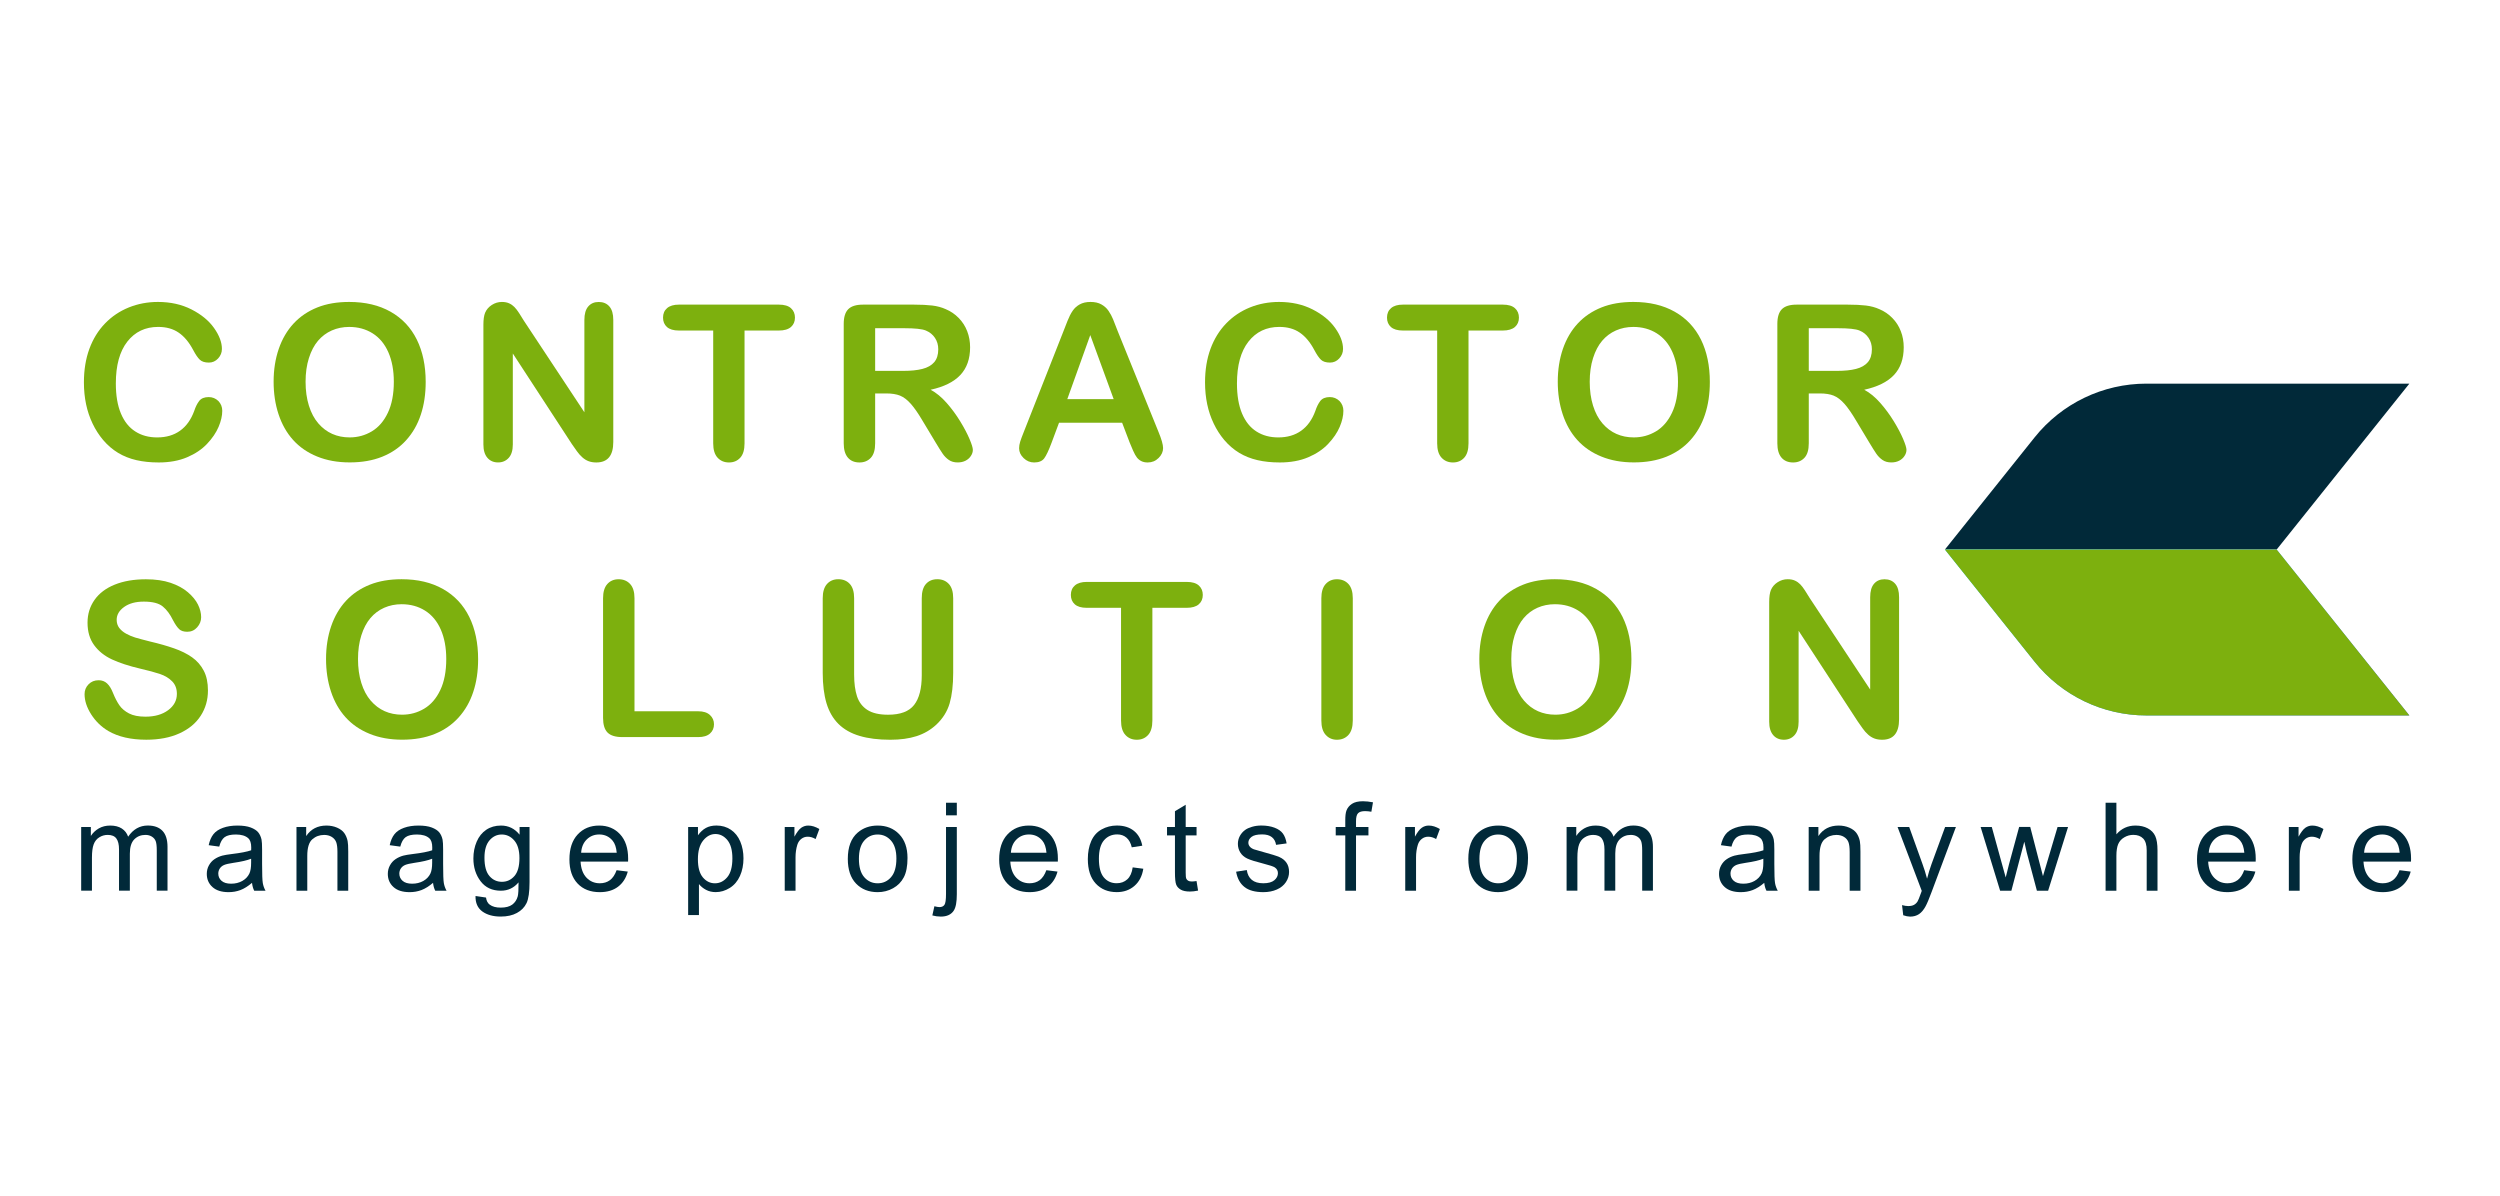 <?xml version="1.0" encoding="utf-8"?>
<!-- Generator: Adobe Illustrator 24.3.0, SVG Export Plug-In . SVG Version: 6.00 Build 0)  -->
<svg version="1.1" id="Layer_1" xmlns="http://www.w3.org/2000/svg" xmlns:xlink="http://www.w3.org/1999/xlink" x="0px" y="0px"
	 viewBox="0 0 8192 3920" style="enable-background:new 0 0 8192 3920;" xml:space="preserve">
<style type="text/css">
	.st0{display:none;}
	.st1{display:inline;fill:#0384A3;}
	.st2{display:inline;fill:#EB7B23;}
	.st3{display:inline;fill:#A32123;}
	.st4{display:inline;fill:#012939;}
	.st5{display:inline;fill:url(#SVGID_1_);}
	.st6{display:inline;fill:#7DB00E;}
	.st7{fill:#012939;}
	.st8{fill:url(#SVGID_2_);}
	.st9{fill:#7DB00E;}
	.st10{fill:none;}
	.st11{enable-background:new    ;}
</style>
<g class="st0">
	<path class="st1" d="M4041,1649.2h-11.8c0.2,2.6,1.8,3.9,4.9,3.9c2,0,3.8-0.5,5.2-1.4v4c-1.6,0.9-3.9,1.4-6.5,1.4
		c-2.9,0-5.2-0.8-6.8-2.4c-1.6-1.6-2.4-3.9-2.4-6.8c0-3,0.9-5.4,2.6-7.1c1.8-1.8,3.9-2.6,6.4-2.6c2.6,0,4.7,0.8,6.1,2.3
		c1.4,1.6,2.2,3.7,2.2,6.4L4041,1649.2L4041,1649.2z M4035.9,1645.8c0-2.6-1-3.9-3.1-3.9c-0.9,0-1.6,0.4-2.3,1.1
		c-0.7,0.7-1,1.6-1.2,2.8L4035.9,1645.8L4035.9,1645.8z"/>
	<path class="st1" d="M4055.3,1656.4c-0.8,0.5-2,0.6-3.7,0.6c-3.9,0-5.9-2-5.9-6.1v-8.3h-3v-4.1h3v-3.9l5.6-1.6v5.5h4v4.1h-4v7.3
		c0,1.9,0.7,2.8,2.2,2.8c0.6,0,1.2-0.2,1.8-0.5V1656.4z"/>
	<path class="st1" d="M4070.2,1643.6c-0.7-0.3-1.5-0.6-2.3-0.6c-1.2,0-2.2,0.5-2.8,1.3c-0.7,0.9-1,2.1-1,3.6v8.6h-5.6v-18.1h5.6v3.4
		h0.1c0.9-2.4,2.4-3.7,4.8-3.7c0.6,0,1,0.1,1.4,0.2V1643.6z"/>
	<path class="st2" d="M4089.1,1649.2h-11.8c0.2,2.6,1.8,3.9,4.9,3.9c2,0,3.8-0.5,5.2-1.4v4c-1.6,0.9-3.9,1.4-6.5,1.4
		c-2.9,0-5.2-0.8-6.8-2.4c-1.6-1.6-2.4-3.9-2.4-6.8c0-3,0.9-5.4,2.6-7.1c1.8-1.8,3.9-2.6,6.4-2.6c2.6,0,4.7,0.8,6.1,2.3
		c1.4,1.6,2.2,3.7,2.2,6.4L4089.1,1649.2L4089.1,1649.2z M4083.9,1645.8c0-2.6-1-3.9-3.1-3.9c-0.9,0-1.6,0.4-2.3,1.1
		c-0.7,0.7-1,1.6-1.2,2.8L4083.9,1645.8L4083.9,1645.8z"/>
	<path class="st2" d="M4109.6,1638.6l-6.7,18.1h-6.4l-6.4-18.1h6l3.1,11.2c0.3,1.3,0.6,2.3,0.6,3.2h0.1c0.1-0.9,0.3-1.9,0.6-3.1
		l3.2-11.3L4109.6,1638.6L4109.6,1638.6z"/>
	<path class="st2" d="M4127,1656.7h-5.3v-2.6h-0.1c-1.2,2-3,3-5.4,3c-1.8,0-3.1-0.5-4.2-1.5c-1-1-1.5-2.3-1.5-4
		c0-3.5,2.1-5.5,6.3-6.1l4.9-0.6c0-2-1.1-3-3.2-3c-2.2,0-4.2,0.6-6.1,1.9v-4.2c0.8-0.4,1.8-0.7,3.2-1.1c1.4-0.3,2.6-0.5,3.7-0.5
		c5.2,0,7.7,2.6,7.7,7.7L4127,1656.7L4127,1656.7z M4121.8,1649.3v-1.2l-3.3,0.4c-1.8,0.2-2.7,1.1-2.7,2.4c0,0.6,0.2,1.1,0.7,1.5
		s1,0.6,1.8,0.6c1,0,1.9-0.3,2.6-1.1C4121.4,1651.4,4121.8,1650.4,4121.8,1649.3z"/>
	<path class="st3" d="M4149.1,1654.6c0,3.4-1,6-2.9,7.8s-4.8,2.8-8.4,2.8c-2.4,0-4.4-0.3-5.8-1v-4.7c1.9,1.1,3.8,1.6,5.6,1.6
		s3.4-0.5,4.4-1.5c1-1,1.5-2.3,1.5-4v-1.4h-0.1c-1.3,2-3.1,3-5.6,3c-2.3,0-4.2-0.8-5.5-2.4c-1.4-1.6-2-3.8-2-6.5
		c0-3.1,0.7-5.5,2.3-7.3c1.5-1.8,3.5-2.7,6-2.7c2.2,0,3.9,0.9,4.9,2.6h0.1v-2.1h5.6L4149.1,1654.6L4149.1,1654.6z M4143.7,1648v-1.4
		c0-1.1-0.3-2.1-1-2.9c-0.7-0.8-1.5-1.2-2.6-1.2c-1.3,0-2.2,0.5-2.9,1.4c-0.7,1-1.1,2.3-1.1,4.1c0,1.5,0.3,2.7,1,3.6
		c0.7,0.9,1.6,1.3,2.7,1.3s2.1-0.5,2.8-1.3C4143.3,1650.6,4143.7,1649.4,4143.7,1648z"/>
	<path class="st3" d="M4162.4,1657.1c-3,0-5.4-0.9-7.1-2.6c-1.7-1.7-2.6-4-2.6-6.9c0-3,0.9-5.3,2.7-7c1.8-1.7,4.2-2.6,7.3-2.6
		c3,0,5.3,0.9,7.1,2.6c1.7,1.7,2.6,3.9,2.6,6.7c0,3-0.9,5.3-2.6,7.1C4167.9,1656.3,4165.5,1657.1,4162.4,1657.1z M4162.6,1642.4
		c-1.3,0-2.3,0.5-3.1,1.4c-0.7,0.9-1.1,2.2-1.1,3.9c0,3.5,1.4,5.2,4.2,5.2c2.7,0,4-1.8,4-5.3
		C4166.6,1644.1,4165.3,1642.4,4162.6,1642.4z"/>
</g>
<g>
	<g class="st0">
		<path class="st4" d="M7952.6,276.8H6704.9c-206.3,0-401.5,93.8-530.4,254.9l-425.7,532.1h1574.1L7952.6,276.8z"/>
		
			<linearGradient id="SVGID_1_" gradientUnits="userSpaceOnUse" x1="7265.286" y1="6041.513" x2="10875.645" y2="2431.154" gradientTransform="matrix(0.569 0 0 -0.569 1507.164 3661.334)">
			<stop  offset="0" style="stop-color:#00F1FF"/>
			<stop  offset="0.992" style="stop-color:#5364FF"/>
		</linearGradient>
		<path class="st5" d="M5748.8,1063.8l425.7,532.1c128.9,161.1,324,254.9,530.4,254.9h1247.7l-629.6-787.1H5748.8z"/>
		<path class="st6" d="M5748.8,1063.8l425.7,532.1c128.9,161.1,324,254.9,530.4,254.9h1247.7l-629.6-787.1H5748.8z"/>
	</g>
	<g>
		<path class="st7" d="M7895,1257.1h-861.7c-142.5,0-277.3,64.8-366.3,176.1l-294,367.6h1087.1L7895,1257.1z"/>
		
			<linearGradient id="SVGID_2_" gradientUnits="userSpaceOnUse" x1="8421.512" y1="4289.733" x2="10915.019" y2="1796.226" gradientTransform="matrix(0.569 0 0 -0.569 1507.164 3661.334)">
			<stop  offset="0" style="stop-color:#00F1FF"/>
			<stop  offset="0.992" style="stop-color:#5364FF"/>
		</linearGradient>
		<path class="st8" d="M6373,1800.7l294,367.6c89,111.3,223.8,176.1,366.3,176.1H7895l-434.9-543.6L6373,1800.7L6373,1800.7z"/>
		<path class="st9" d="M6373,1800.7l294,367.6c89,111.3,223.8,176.1,366.3,176.1H7895l-434.9-543.6L6373,1800.7L6373,1800.7z"/>
	</g>
	<g>
		<g>
			<rect x="239.4" y="1898" class="st10" width="6040.7" height="543.5"/>
		</g>
		<g class="st11">
			<path class="st9" d="M681.4,2262.6c0,30.8-7.9,58.4-23.8,82.9c-15.8,24.5-39,43.7-69.6,57.6c-30.5,13.9-66.7,20.8-108.6,20.8
				c-50.2,0-91.6-9.5-124.2-28.4c-23.1-13.6-41.9-31.9-56.4-54.6c-14.5-22.8-21.7-44.9-21.7-66.4c0-12.5,4.3-23.2,13-32.1
				c8.7-8.9,19.7-13.4,33.1-13.4c10.9,0,20.1,3.5,27.6,10.4c7.5,6.9,13.9,17.2,19.3,30.9c6.5,16.2,13.5,29.7,21,40.6
				c7.5,10.9,18.1,19.8,31.7,26.9c13.6,7.1,31.6,10.6,53.8,10.6c30.5,0,55.3-7.1,74.4-21.3c19.1-14.2,28.6-32,28.6-53.3
				c0-16.9-5.1-30.6-15.4-41.1c-10.3-10.5-23.6-18.6-39.9-24.1s-38.1-11.4-65.4-17.7c-36.5-8.6-67.1-18.6-91.8-30
				c-24.6-11.4-44.2-27.1-58.6-46.8c-14.5-19.8-21.7-44.3-21.7-73.7c0-28,7.6-52.8,22.9-74.6c15.3-21.7,37.3-38.4,66.3-50.1
				c28.9-11.7,62.9-17.5,102-17.5c31.2,0,58.2,3.9,81,11.6c22.8,7.8,41.7,18,56.7,30.9c15,12.8,26,26.3,33,40.4
				c6.9,14.1,10.4,27.9,10.4,41.3c0,12.3-4.3,23.3-13,33.1c-8.7,9.8-19.5,14.7-32.4,14.7c-11.8,0-20.8-2.9-26.9-8.8
				c-6.1-5.9-12.8-15.6-19.9-29c-9.3-19.2-20.4-34.2-33.3-44.9c-13-10.8-33.8-16.1-62.4-16.1c-26.6,0-48,5.8-64.4,17.5
				c-16.3,11.7-24.5,25.7-24.5,42.2c0,10.2,2.8,19,8.3,26.4c5.6,7.4,13.2,13.8,22.9,19.1c9.7,5.3,19.5,9.5,29.5,12.5
				c9.9,3,26.4,7.4,49.3,13.2c28.7,6.7,54.6,14.1,77.9,22.2c23.2,8.1,43,17.9,59.3,29.5c16.3,11.6,29,26.2,38.2,43.9
				C676.9,2215.3,681.4,2237,681.4,2262.6z"/>
			<path class="st9" d="M1315.9,1898c52.7,0,98,10.7,135.8,32.1c37.8,21.4,66.4,51.8,85.9,91.2c19.4,39.4,29.1,85.8,29.1,138.9
				c0,39.3-5.3,75.1-16,107.2c-10.6,32.2-26.6,60-47.9,83.6c-21.3,23.6-47.4,41.6-78.4,54.1c-31,12.5-66.5,18.7-106.5,18.7
				c-39.8,0-75.4-6.4-106.9-19.3c-31.5-12.8-57.7-30.9-78.8-54.3c-21-23.4-36.9-51.5-47.7-84.3c-10.8-32.8-16.1-68.3-16.1-106.5
				c0-39.1,5.6-74.9,16.8-107.5c11.2-32.6,27.5-60.4,48.7-83.3c21.3-22.9,47.2-40.4,77.7-52.6S1277.1,1898,1315.9,1898z
				 M1462.3,2159.6c0-37.2-6-69.5-18-96.8c-12-27.3-29.2-47.9-51.5-61.9c-22.3-14-47.9-21-76.8-21c-20.6,0-39.6,3.9-57.1,11.6
				c-17.5,7.8-32.5,19-45.1,33.8c-12.6,14.8-22.5,33.7-29.8,56.7c-7.3,23-10.9,48.9-10.9,77.5c0,28.9,3.6,55,10.9,78.4
				c7.3,23.4,17.6,42.7,30.9,58.1c13.3,15.4,28.6,26.9,45.8,34.5c17.2,7.6,36.1,11.4,56.7,11.4c26.4,0,50.6-6.6,72.7-19.8
				c22.1-13.2,39.7-33.5,52.7-61.1C1455.8,2233.7,1462.3,2199.8,1462.3,2159.6z"/>
			<path class="st9" d="M2079.1,1960.5v370.2h208.8c16.7,0,29.4,4,38.3,12.1c8.9,8.1,13.4,18.3,13.4,30.5c0,12.5-4.4,22.6-13.2,30.4
				c-8.8,7.8-21.6,11.6-38.5,11.6h-248.7c-22.4,0-38.6-5-48.4-14.9c-9.8-9.9-14.7-26-14.7-48.2v-391.7c0-20.8,4.7-36.4,14-46.8
				c9.4-10.4,21.7-15.6,36.9-15.6c15.5,0,28,5.1,37.6,15.4C2074.3,1923.8,2079.1,1939.4,2079.1,1960.5z"/>
			<path class="st9" d="M2695.9,2205v-244.6c0-20.8,4.7-36.4,14-46.8c9.4-10.4,21.7-15.6,36.9-15.6c16,0,28.6,5.2,38,15.6
				c9.4,10.4,14,26,14,46.8v250.1c0,28.4,3.2,52.2,9.5,71.3c6.4,19.1,17.6,33.9,33.8,44.4c16.2,10.5,38.9,15.8,68,15.8
				c40.2,0,68.7-10.7,85.3-32.1c16.7-21.4,25-53.8,25-97.3v-252.2c0-21,4.6-36.7,13.9-47c9.2-10.3,21.6-15.4,37.1-15.4
				c15.5,0,28,5.1,37.6,15.4c9.6,10.3,14.4,26,14.4,47V2205c0,39.8-3.9,73-11.6,99.6c-7.8,26.6-22.4,50-43.9,70.1
				c-18.5,17.1-40,29.6-64.5,37.5c-24.5,7.9-53.2,11.8-86,11.8c-39.1,0-72.7-4.2-101-12.7c-28.2-8.4-51.2-21.5-69-39.2
				c-17.8-17.7-30.9-40.4-39.2-68C2700,2276.5,2695.9,2243.4,2695.9,2205z"/>
			<path class="st9" d="M3888.5,1991.7h-112.4v369.5c0,21.3-4.7,37.1-14.2,47.4c-9.5,10.3-21.7,15.4-36.8,15.4
				c-15.3,0-27.7-5.2-37.3-15.6c-9.6-10.4-14.4-26.1-14.4-47.2v-369.5H3561c-17.6,0-30.6-3.9-39.2-11.6c-8.6-7.7-12.8-18-12.8-30.7
				c0-13.2,4.5-23.6,13.4-31.2c8.9-7.6,21.8-11.4,38.7-11.4h327.5c17.8,0,31,3.9,39.7,11.8c8.7,7.9,13,18.2,13,30.9
				c0,12.7-4.4,23-13.2,30.7C3919.3,1987.8,3906.1,1991.7,3888.5,1991.7z"/>
			<path class="st9" d="M4329.8,2361.2v-400.7c0-20.8,4.7-36.4,14.2-46.8c9.5-10.4,21.7-15.6,36.8-15.6c15.5,0,28,5.1,37.6,15.4
				c9.6,10.3,14.4,26,14.4,47v400.7c0,21-4.8,36.8-14.4,47.2c-9.6,10.4-22.1,15.6-37.6,15.6c-14.8,0-27-5.3-36.6-15.8
				C4334.6,2397.7,4329.8,2382,4329.8,2361.2z"/>
			<path class="st9" d="M5095,1898c52.7,0,98,10.7,135.8,32.1c37.8,21.4,66.4,51.8,85.9,91.2c19.4,39.4,29.1,85.8,29.1,138.9
				c0,39.3-5.3,75.1-16,107.2c-10.6,32.2-26.6,60-47.9,83.6c-21.3,23.6-47.4,41.6-78.4,54.1c-31,12.5-66.5,18.7-106.5,18.7
				c-39.8,0-75.4-6.4-106.9-19.3c-31.5-12.8-57.7-30.9-78.8-54.3c-21-23.4-36.9-51.5-47.7-84.3c-10.8-32.8-16.1-68.3-16.1-106.5
				c0-39.1,5.6-74.9,16.8-107.5c11.2-32.6,27.5-60.4,48.7-83.3c21.3-22.9,47.2-40.4,77.7-52.6S5056.2,1898,5095,1898z
				 M5241.4,2159.6c0-37.2-6-69.5-18-96.8c-12-27.3-29.2-47.9-51.5-61.9c-22.3-14-47.9-21-76.8-21c-20.6,0-39.6,3.9-57.1,11.6
				c-17.5,7.8-32.5,19-45.1,33.8c-12.6,14.8-22.5,33.7-29.8,56.7c-7.3,23-10.9,48.9-10.9,77.5c0,28.9,3.6,55,10.9,78.4
				c7.3,23.4,17.6,42.7,30.9,58.1c13.3,15.4,28.6,26.9,45.8,34.5c17.2,7.6,36.1,11.4,56.7,11.4c26.4,0,50.6-6.6,72.7-19.8
				c22.1-13.2,39.7-33.5,52.7-61.1C5234.9,2233.7,5241.4,2199.8,5241.4,2159.6z"/>
		</g>
		<g class="st11">
			<path class="st9" d="M5930.1,1959.8l198.1,299.7V1957c0-19.7,4.2-34.4,12.7-44.2c8.4-9.8,19.8-14.7,34.2-14.7
				c14.8,0,26.5,4.9,35,14.7c8.6,9.8,12.8,24.6,12.8,44.2v400c0,44.6-18.5,67-55.5,67c-9.3,0-17.6-1.3-25-4
				c-7.4-2.7-14.3-6.9-20.8-12.7c-6.5-5.8-12.5-12.5-18-20.3c-5.6-7.7-11.1-15.7-16.7-23.8L5893.7,2067v298
				c0,19.4-4.5,34.1-13.5,44.1c-9,9.9-20.6,14.9-34.7,14.9c-14.6,0-26.3-5-35-15.1c-8.8-10.1-13.2-24.7-13.2-43.9v-392.4
				c0-16.7,1.8-29.7,5.6-39.2c4.4-10.4,11.7-18.9,21.9-25.5c10.2-6.6,21.2-9.9,33-9.9c9.2,0,17.2,1.5,23.8,4.5
				c6.6,3,12.4,7.1,17.3,12.1c5,5.1,10.1,11.7,15.3,19.8C5919.2,1942.5,5924.5,1951,5930.1,1959.8z"/>
		</g>
	</g>
	<g>
		<g>
			<rect x="239.4" y="989.4" class="st10" width="6040.7" height="535.3"/>
		</g>
		<g class="st11">
			<path class="st9" d="M728.3,1346.1c0,16.2-4,33.7-12,52.6c-8,18.9-20.5,37.4-37.6,55.5c-17.1,18.2-39,32.9-65.6,44.2
				c-26.6,11.3-57.6,17-93,17c-26.8,0-51.2-2.5-73.2-7.6c-22-5.1-41.9-13-59.8-23.8c-17.9-10.8-34.4-24.9-49.4-42.5
				c-13.4-16-24.9-33.8-34.3-53.6c-9.5-19.8-16.6-40.9-21.3-63.3c-4.7-22.4-7.1-46.3-7.1-71.5c0-40.9,6-77.6,17.9-110
				c11.9-32.4,29-60.1,51.2-83.1c22.2-23,48.2-40.5,78.1-52.6c29.8-12,61.6-18,95.4-18c41.2,0,77.8,8.2,110,24.6
				c32.1,16.4,56.8,36.7,73.9,60.9c17.1,24.2,25.7,47,25.7,68.5c0,11.8-4.2,22.2-12.5,31.2c-8.3,9-18.4,13.5-30.2,13.5
				c-13.2,0-23.1-3.1-29.7-9.4c-6.6-6.2-13.9-17-22-32.3c-13.4-25.2-29.2-44.1-47.4-56.5c-18.2-12.5-40.5-18.7-67.1-18.7
				c-42.3,0-76,16.1-101.1,48.2c-25.1,32.2-37.6,77.8-37.6,137c0,39.5,5.6,72.5,16.7,98.7c11.1,26.3,26.8,45.9,47.2,58.8
				c20.3,13,44.2,19.4,71.5,19.4c29.6,0,54.6-7.3,75.1-22c20.5-14.7,35.9-36.3,46.3-64.7c4.4-13.4,9.8-24.3,16.3-32.8
				c6.5-8.4,16.9-12.7,31.2-12.7c12.3,0,22.8,4.3,31.6,12.8C723.9,1322.7,728.3,1333.3,728.3,1346.1z"/>
			<path class="st9" d="M1144.1,989.4c52.7,0,98,10.7,135.8,32.1c37.8,21.4,66.4,51.8,85.9,91.2c19.4,39.4,29.1,85.8,29.1,138.9
				c0,39.3-5.3,75.1-16,107.2c-10.6,32.2-26.6,60-47.9,83.6c-21.3,23.6-47.4,41.6-78.4,54.1c-31,12.5-66.5,18.7-106.5,18.7
				c-39.8,0-75.4-6.4-106.9-19.3c-31.5-12.8-57.7-30.9-78.8-54.3c-21-23.4-36.9-51.5-47.7-84.3c-10.8-32.8-16.1-68.3-16.1-106.5
				c0-39.1,5.6-74.9,16.8-107.5c11.2-32.6,27.5-60.4,48.7-83.3c21.3-22.9,47.2-40.4,77.7-52.6S1105.3,989.4,1144.1,989.4z
				 M1290.5,1251c0-37.2-6-69.5-18-96.8c-12-27.3-29.2-47.9-51.5-61.9c-22.3-14-47.9-21-76.8-21c-20.6,0-39.6,3.9-57.1,11.6
				c-17.5,7.8-32.5,19-45.1,33.8c-12.6,14.8-22.5,33.7-29.8,56.7c-7.3,23-10.9,48.9-10.9,77.5c0,28.9,3.6,55,10.9,78.4
				c7.3,23.4,17.6,42.7,30.9,58.1c13.3,15.4,28.6,26.9,45.8,34.5c17.2,7.6,36.1,11.4,56.7,11.4c26.4,0,50.6-6.6,72.7-19.8
				c22.1-13.2,39.7-33.5,52.7-61.1C1284,1325.1,1290.5,1291.2,1290.5,1251z"/>
			<path class="st9" d="M1716.8,1051.2l198.1,299.7v-302.5c0-19.7,4.2-34.4,12.7-44.2c8.4-9.8,19.8-14.7,34.2-14.7
				c14.8,0,26.5,4.9,35,14.7c8.6,9.8,12.8,24.6,12.8,44.2v400c0,44.6-18.5,67-55.5,67c-9.3,0-17.6-1.3-25-4
				c-7.4-2.7-14.3-6.9-20.8-12.7c-6.5-5.8-12.5-12.5-18-20.3c-5.6-7.7-11.1-15.7-16.7-23.8l-193.2-296.3v298
				c0,19.4-4.5,34.1-13.5,44.1c-9,9.9-20.6,14.9-34.7,14.9c-14.6,0-26.3-5-35-15.1c-8.8-10.1-13.2-24.7-13.2-43.9V1064
				c0-16.7,1.8-29.7,5.6-39.2c4.4-10.4,11.7-18.9,21.9-25.5c10.2-6.6,21.2-9.9,33-9.9c9.2,0,17.2,1.5,23.8,4.5
				c6.6,3,12.4,7.1,17.3,12.1c5,5.1,10.1,11.7,15.3,19.8C1705.9,1033.9,1711.3,1042.4,1716.8,1051.2z"/>
			<path class="st9" d="M2552.1,1083.1h-112.4v369.5c0,21.3-4.7,37.1-14.2,47.4c-9.5,10.3-21.7,15.4-36.8,15.4
				c-15.3,0-27.7-5.2-37.3-15.6c-9.6-10.4-14.4-26.1-14.4-47.2v-369.5h-112.4c-17.6,0-30.6-3.9-39.2-11.6
				c-8.6-7.7-12.8-18-12.8-30.7c0-13.2,4.5-23.6,13.4-31.2c8.9-7.6,21.8-11.4,38.7-11.4h327.5c17.8,0,31,3.9,39.7,11.8
				c8.7,7.9,13,18.2,13,30.9c0,12.7-4.4,23-13.2,30.7C2582.9,1079.2,2569.7,1083.1,2552.1,1083.1z"/>
			<path class="st9" d="M2903.8,1289.2h-36.1v163.4c0,21.5-4.7,37.4-14.2,47.5c-9.5,10.2-21.9,15.3-37.1,15.3
				c-16.4,0-29.1-5.3-38.2-16c-9-10.6-13.5-26.2-13.5-46.8v-391.3c0-22.2,5-38.3,14.9-48.2c9.9-9.9,26-14.9,48.2-14.9h167.6
				c23.1,0,42.9,1,59.3,2.9c16.4,2,31.2,6,44.4,12c16,6.7,30.1,16.3,42.3,28.8c12.3,12.5,21.6,27,27.9,43.5
				c6.4,16.5,9.5,34.1,9.5,52.6c0,37.9-10.7,68.2-32.1,90.9c-21.4,22.7-53.8,38.7-97.3,48.2c18.3,9.7,35.7,24.1,52.4,43
				c16.7,19,31.5,39.1,44.6,60.5c13.1,21.4,23.2,40.7,30.5,57.9c7.3,17.2,10.9,29.1,10.9,35.6c0,6.7-2.1,13.4-6.4,19.9
				c-4.3,6.6-10.1,11.8-17.5,15.6c-7.4,3.8-16,5.7-25.7,5.7c-11.6,0-21.3-2.7-29.1-8.2c-7.9-5.4-14.6-12.3-20.3-20.6
				c-5.7-8.3-13.4-20.6-23.1-36.8l-41.3-68.7c-14.8-25.2-28-44.4-39.7-57.6c-11.7-13.2-23.5-22.2-35.6-27.1
				C2937.2,1291.6,2922.1,1289.2,2903.8,1289.2z M2962.8,1075.5h-95.1v139.8h92.3c24.7,0,45.6-2.1,62.4-6.4
				c16.9-4.3,29.8-11.6,38.7-21.9c8.9-10.3,13.4-24.5,13.4-42.5c0-14.1-3.6-26.5-10.8-37.3c-7.2-10.8-17.1-18.8-29.8-24.1
				C3021.9,1078,2998.2,1075.5,2962.8,1075.5z"/>
			<path class="st9" d="M3701.3,1449.1l-24.3-63.8h-206.8l-24.3,65.2c-9.5,25.4-17.6,42.6-24.3,51.5c-6.7,8.9-17.7,13.4-33,13.4
				c-13,0-24.4-4.7-34.3-14.2c-9.9-9.5-14.9-20.2-14.9-32.3c0-6.9,1.2-14.1,3.5-21.5c2.3-7.4,6.1-17.7,11.4-30.9l130.1-330.3
				c3.7-9.5,8.2-20.9,13.4-34.2c5.2-13.3,10.8-24.3,16.7-33.1c5.9-8.8,13.6-15.9,23.2-21.3c9.6-5.4,21.5-8.2,35.6-8.2
				c14.3,0,26.3,2.7,35.9,8.2c9.6,5.4,17.3,12.4,23.2,21c5.9,8.6,10.9,17.8,14.9,27.6c4,9.8,9.2,23,15.4,39.4l132.9,328.2
				c10.4,25,15.6,43.1,15.6,54.5c0,11.8-4.9,22.6-14.7,32.4c-9.8,9.8-21.7,14.7-35.6,14.7c-8.1,0-15-1.4-20.8-4.3
				c-5.8-2.9-10.6-6.8-14.6-11.8c-3.9-5-8.2-12.6-12.7-22.9C3708.4,1466,3704.5,1457,3701.3,1449.1z M3497.3,1307.9h152l-76.7-209.9
				L3497.3,1307.9z"/>
			<path class="st9" d="M4402,1346.1c0,16.2-4,33.7-12,52.6c-8,18.9-20.5,37.4-37.6,55.5c-17.1,18.2-39,32.9-65.6,44.2
				c-26.6,11.3-57.6,17-93,17c-26.8,0-51.2-2.5-73.2-7.6c-22-5.1-41.9-13-59.8-23.8c-17.9-10.8-34.4-24.9-49.4-42.5
				c-13.4-16-24.9-33.8-34.3-53.6c-9.5-19.8-16.6-40.9-21.3-63.3c-4.7-22.4-7.1-46.3-7.1-71.5c0-40.9,6-77.6,17.9-110
				c11.9-32.4,29-60.1,51.2-83.1c22.2-23,48.2-40.5,78.1-52.6c29.8-12,61.6-18,95.4-18c41.2,0,77.8,8.2,110,24.6
				c32.1,16.4,56.8,36.7,73.9,60.9c17.1,24.2,25.7,47,25.7,68.5c0,11.8-4.2,22.2-12.5,31.2c-8.3,9-18.4,13.5-30.2,13.5
				c-13.2,0-23.1-3.1-29.7-9.4c-6.6-6.2-13.9-17-22-32.3c-13.4-25.2-29.2-44.1-47.4-56.5c-18.2-12.5-40.5-18.7-67.1-18.7
				c-42.3,0-76,16.1-101.1,48.2c-25.1,32.2-37.6,77.8-37.6,137c0,39.5,5.6,72.5,16.7,98.7c11.1,26.3,26.8,45.9,47.2,58.8
				c20.3,13,44.2,19.4,71.5,19.4c29.6,0,54.6-7.3,75.1-22c20.5-14.7,35.9-36.3,46.3-64.7c4.4-13.4,9.8-24.3,16.3-32.8
				c6.5-8.4,16.9-12.7,31.2-12.7c12.3,0,22.8,4.3,31.6,12.8C4397.6,1322.7,4402,1333.3,4402,1346.1z"/>
			<path class="st9" d="M4924.4,1083.1h-112.4v369.5c0,21.3-4.7,37.1-14.2,47.4c-9.5,10.3-21.7,15.4-36.8,15.4
				c-15.3,0-27.7-5.2-37.3-15.6c-9.6-10.4-14.4-26.1-14.4-47.2v-369.5h-112.4c-17.6,0-30.6-3.9-39.2-11.6
				c-8.6-7.7-12.8-18-12.8-30.7c0-13.2,4.5-23.6,13.4-31.2c8.9-7.6,21.8-11.4,38.7-11.4h327.5c17.8,0,31,3.9,39.7,11.8
				c8.7,7.9,13,18.2,13,30.9c0,12.7-4.4,23-13.2,30.7C4955.1,1079.2,4941.9,1083.1,4924.4,1083.1z"/>
			<path class="st9" d="M5352,989.4c52.7,0,98,10.7,135.8,32.1c37.8,21.4,66.4,51.8,85.9,91.2c19.4,39.4,29.1,85.8,29.1,138.9
				c0,39.3-5.3,75.1-16,107.2c-10.6,32.2-26.6,60-47.9,83.6c-21.3,23.6-47.4,41.6-78.4,54.1c-31,12.5-66.5,18.7-106.5,18.7
				c-39.8,0-75.4-6.4-106.9-19.3c-31.5-12.8-57.7-30.9-78.8-54.3c-21-23.4-36.9-51.5-47.7-84.3c-10.8-32.8-16.1-68.3-16.1-106.5
				c0-39.1,5.6-74.9,16.8-107.5c11.2-32.6,27.5-60.4,48.7-83.3c21.3-22.9,47.2-40.4,77.7-52.6S5313.2,989.4,5352,989.4z
				 M5498.4,1251c0-37.2-6-69.5-18-96.8c-12-27.3-29.2-47.9-51.5-61.9c-22.3-14-47.9-21-76.8-21c-20.6,0-39.6,3.9-57.1,11.6
				c-17.5,7.8-32.5,19-45.1,33.8c-12.6,14.8-22.5,33.7-29.8,56.7c-7.3,23-10.9,48.9-10.9,77.5c0,28.9,3.6,55,10.9,78.4
				c7.3,23.4,17.6,42.7,30.9,58.1c13.3,15.4,28.6,26.9,45.8,34.5c17.2,7.6,36.1,11.4,56.7,11.4c26.4,0,50.6-6.6,72.7-19.8
				c22.1-13.2,39.7-33.5,52.7-61.1C5491.9,1325.1,5498.4,1291.2,5498.4,1251z"/>
		</g>
		<g class="st11">
			<path class="st9" d="M5963,1289.2H5927v163.4c0,21.5-4.7,37.4-14.2,47.5c-9.5,10.2-21.9,15.3-37.1,15.3c-16.4,0-29.1-5.3-38.2-16
				c-9-10.6-13.5-26.2-13.5-46.8v-391.3c0-22.2,5-38.3,14.9-48.2c9.9-9.9,26-14.9,48.2-14.9h167.6c23.1,0,42.9,1,59.3,2.9
				c16.4,2,31.2,6,44.4,12c16,6.7,30.1,16.3,42.3,28.8c12.3,12.5,21.6,27,27.9,43.5c6.4,16.5,9.5,34.1,9.5,52.6
				c0,37.9-10.7,68.2-32.1,90.9c-21.4,22.7-53.8,38.7-97.3,48.2c18.3,9.7,35.7,24.1,52.4,43c16.7,19,31.5,39.1,44.6,60.5
				c13.1,21.4,23.2,40.7,30.5,57.9c7.3,17.2,10.9,29.1,10.9,35.6c0,6.7-2.1,13.4-6.4,19.9c-4.3,6.6-10.1,11.8-17.5,15.6
				c-7.4,3.8-16,5.7-25.7,5.7c-11.6,0-21.3-2.7-29.1-8.2c-7.9-5.4-14.6-12.3-20.3-20.6c-5.7-8.3-13.4-20.6-23.1-36.8l-41.3-68.7
				c-14.8-25.2-28-44.4-39.7-57.6c-11.7-13.2-23.5-22.2-35.6-27.1C5996.5,1291.6,5981.3,1289.2,5963,1289.2z M6022,1075.5H5927
				v139.8h92.3c24.7,0,45.6-2.1,62.4-6.4c16.9-4.3,29.8-11.6,38.7-21.9c8.9-10.3,13.4-24.5,13.4-42.5c0-14.1-3.6-26.5-10.8-37.3
				c-7.2-10.8-17.1-18.8-29.8-24.1C6081.1,1078,6057.4,1075.5,6022,1075.5z"/>
		</g>
	</g>
	<rect x="239.4" y="2632.8" class="st10" width="7655.6" height="391.7"/>
	<g class="st11">
		<path class="st7" d="M266,2918.7v-208.8h31.7v29.3c6.6-10.2,15.3-18.4,26.1-24.7c10.9-6.2,23.3-9.3,37.2-9.3
			c15.5,0,28.1,3.2,38,9.6c9.9,6.4,16.9,15.4,20.9,26.9c16.5-24.4,38-36.6,64.5-36.6c20.7,0,36.6,5.7,47.8,17.2
			c11.1,11.5,16.7,29.1,16.7,53v143.3h-35.2v-131.5c0-14.2-1.1-24.3-3.4-30.6c-2.3-6.2-6.5-11.2-12.5-15c-6-3.8-13.1-5.7-21.2-5.7
			c-14.7,0-26.9,4.9-36.6,14.6c-9.7,9.8-14.5,25.4-14.5,46.9v121.3H390v-135.6c0-15.7-2.9-27.5-8.7-35.4
			c-5.8-7.9-15.2-11.8-28.3-11.8c-10,0-19.2,2.6-27.6,7.9c-8.5,5.2-14.6,12.9-18.4,23c-3.8,10.1-5.7,24.6-5.7,43.6v108.3H266z"/>
	</g>
	<g class="st11">
	</g>
	<g class="st11">
		<path class="st7" d="M825.8,2892.9c-13.1,11.1-25.7,19-37.8,23.6c-12.1,4.6-25.1,6.9-39,6.9c-22.9,0-40.6-5.6-52.9-16.8
			c-12.3-11.2-18.5-25.5-18.5-43c0-10.2,2.3-19.6,7-28c4.7-8.5,10.7-15.2,18.3-20.3c7.5-5.1,16-9,25.5-11.6
			c6.9-1.8,17.4-3.6,31.5-5.3c28.6-3.4,49.6-7.5,63.1-12.2c0.1-4.8,0.2-7.9,0.2-9.2c0-14.4-3.3-24.6-10-30.5c-9-8-22.5-12-40.3-12
			c-16.6,0-28.9,2.9-36.9,8.7c-7.9,5.8-13.8,16.2-17.6,31l-34.6-4.7c3.1-14.8,8.3-26.8,15.5-35.9c7.2-9.1,17.6-16.1,31.3-21
			c13.6-4.9,29.4-7.4,47.4-7.4c17.8,0,32.3,2.1,43.4,6.3c11.1,4.2,19.3,9.5,24.6,15.8c5.2,6.4,8.9,14.4,11,24.1
			c1.2,6,1.8,16.9,1.8,32.6v47.2c0,32.9,0.8,53.7,2.3,62.4c1.5,8.7,4.5,17.1,8.9,25.1h-37C829.2,2911.4,826.9,2902.8,825.8,2892.9z
			 M822.9,2813.9c-12.8,5.2-32.1,9.7-57.8,13.4c-14.5,2.1-24.8,4.5-30.9,7.1c-6,2.6-10.7,6.5-14,11.5c-3.3,5-4.9,10.6-4.9,16.8
			c0,9.4,3.6,17.3,10.7,23.6c7.1,6.3,17.6,9.4,31.4,9.4c13.6,0,25.8-3,36.4-8.9c10.6-6,18.4-14.1,23.4-24.5c3.8-8,5.7-19.8,5.7-35.4
			V2813.9z"/>
	</g>
	<g class="st11">
	</g>
	<g class="st11">
		<path class="st7" d="M971.5,2918.7v-208.8h31.8v29.7c15.3-22.9,37.5-34.4,66.4-34.4c12.6,0,24.1,2.3,34.7,6.8
			c10.5,4.5,18.4,10.5,23.7,17.8c5.2,7.3,8.9,16.1,11,26.1c1.3,6.6,2,18,2,34.4v128.4h-35.4v-127c0-14.4-1.4-25.2-4.1-32.3
			c-2.8-7.1-7.6-12.8-14.6-17.1c-7-4.3-15.2-6.4-24.7-6.4c-15.1,0-28.1,4.8-39,14.4c-10.9,9.6-16.4,27.7-16.4,54.5v114H971.5z"/>
	</g>
	<g class="st11">
	</g>
	<g class="st11">
		<path class="st7" d="M1419,2892.9c-13.1,11.1-25.7,19-37.8,23.6c-12.1,4.6-25.1,6.9-39,6.9c-22.9,0-40.6-5.6-52.9-16.8
			c-12.3-11.2-18.5-25.5-18.5-43c0-10.2,2.3-19.6,7-28c4.7-8.5,10.7-15.2,18.3-20.3c7.5-5.1,16-9,25.5-11.6
			c6.9-1.8,17.4-3.6,31.5-5.3c28.6-3.4,49.6-7.5,63.1-12.2c0.1-4.8,0.2-7.9,0.2-9.2c0-14.4-3.3-24.6-10-30.5c-9-8-22.5-12-40.3-12
			c-16.6,0-28.9,2.9-36.9,8.7c-7.9,5.8-13.8,16.2-17.6,31l-34.6-4.7c3.1-14.8,8.3-26.8,15.5-35.9c7.2-9.1,17.6-16.1,31.3-21
			c13.6-4.9,29.4-7.4,47.4-7.4c17.8,0,32.3,2.1,43.4,6.3c11.1,4.2,19.3,9.5,24.6,15.8c5.2,6.4,8.9,14.4,11,24.1
			c1.2,6,1.8,16.9,1.8,32.6v47.2c0,32.9,0.8,53.7,2.3,62.4c1.5,8.7,4.5,17.1,8.9,25.1h-37C1422.4,2911.4,1420.1,2902.8,1419,2892.9z
			 M1416.1,2813.9c-12.8,5.2-32.1,9.7-57.8,13.4c-14.5,2.1-24.8,4.5-30.9,7.1c-6,2.6-10.7,6.5-14,11.5c-3.3,5-4.9,10.6-4.9,16.8
			c0,9.4,3.6,17.3,10.7,23.6c7.1,6.3,17.6,9.4,31.4,9.4c13.6,0,25.8-3,36.4-8.9c10.6-6,18.4-14.1,23.4-24.5c3.8-8,5.7-19.8,5.7-35.4
			V2813.9z"/>
	</g>
	<g class="st11">
	</g>
	<g class="st11">
		<path class="st7" d="M1558.2,2936l34.4,5.1c1.4,10.6,5.4,18.3,12,23.2c8.8,6.6,20.8,9.8,36,9.8c16.4,0,29-3.3,37.9-9.8
			c8.9-6.6,14.9-15.7,18.1-27.5c1.8-7.2,2.7-22.3,2.6-45.4c-15.5,18.2-34.7,27.3-57.8,27.3c-28.7,0-50.9-10.4-66.6-31.1
			c-15.7-20.7-23.6-45.5-23.6-74.5c0-19.9,3.6-38.3,10.8-55.1c7.2-16.8,17.7-29.8,31.4-39c13.7-9.2,29.8-13.8,48.3-13.8
			c24.6,0,45,10,60.9,29.9v-25.2h32.6v180.5c0,32.5-3.3,55.5-9.9,69.1c-6.6,13.6-17.1,24.3-31.5,32.1c-14.4,7.9-32,11.8-53,11.8
			c-24.9,0-45-5.6-60.4-16.8C1565.1,2975.4,1557.6,2958.5,1558.2,2936z M1587.5,2810.6c0,27.4,5.4,47.4,16.3,60
			c10.9,12.6,24.5,18.9,40.9,18.9c16.2,0,29.9-6.3,40.9-18.8c11-12.5,16.5-32.1,16.5-58.9c0-25.6-5.7-44.8-17-57.8
			c-11.3-13-25-19.5-41-19.5c-15.7,0-29.1,6.4-40.1,19.2C1593,2766.4,1587.5,2785.4,1587.5,2810.6z"/>
	</g>
	<g class="st11">
	</g>
	<g class="st11">
		<path class="st7" d="M2020.5,2851.5l36.6,4.5c-5.8,21.4-16.4,37.9-32,49.7c-15.6,11.8-35.5,17.7-59.8,17.7
			c-30.5,0-54.8-9.4-72.6-28.2c-17.9-18.8-26.8-45.2-26.8-79.1c0-35.1,9-62.4,27.1-81.8c18.1-19.4,41.5-29.1,70.4-29.1
			c27.9,0,50.7,9.5,68.4,28.5c17.7,19,26.5,45.7,26.5,80.2c0,2.1-0.1,5.2-0.2,9.4h-155.7c1.3,22.9,7.8,40.5,19.5,52.7
			c11.7,12.2,26.2,18.3,43.6,18.3c13,0,24-3.4,33.2-10.2C2007.8,2877.3,2015.1,2866.4,2020.5,2851.5z M1904.3,2794.3h116.6
			c-1.6-17.6-6-30.7-13.4-39.5c-11.3-13.6-25.9-20.4-43.8-20.4c-16.3,0-29.9,5.4-41,16.3C1911.6,2761.5,1905.5,2776,1904.3,2794.3z"
			/>
	</g>
	<g class="st11">
	</g>
	<g class="st11">
		<path class="st7" d="M2254.9,2998.7v-288.8h32.2v27.1c7.6-10.6,16.2-18.6,25.8-23.9c9.6-5.3,21.2-8,34.8-8
			c17.8,0,33.5,4.6,47.2,13.8c13.6,9.2,23.9,22.1,30.9,38.8c6.9,16.7,10.4,35,10.4,54.9c0,21.4-3.8,40.6-11.5,57.7
			c-7.7,17.1-18.8,30.2-33.4,39.3c-14.6,9.1-30,13.7-46.1,13.7c-11.8,0-22.4-2.5-31.8-7.5c-9.4-5-17.1-11.3-23.1-18.9v101.6H2254.9z
			 M2286.9,2815.5c0,26.9,5.4,46.7,16.3,59.6c10.9,12.8,24,19.3,39.5,19.3c15.7,0,29.2-6.7,40.4-20c11.2-13.3,16.8-33.9,16.8-61.8
			c0-26.6-5.5-46.5-16.4-59.8c-10.9-13.2-24-19.9-39.2-19.9c-15.1,0-28.4,7-40,21.1C2292.7,2768.1,2286.9,2788.6,2286.9,2815.5z"/>
	</g>
	<g class="st11">
	</g>
	<g class="st11">
		<path class="st7" d="M2571.4,2918.7v-208.8h31.8v31.7c8.1-14.8,15.6-24.6,22.5-29.3c6.9-4.7,14.4-7.1,22.7-7.1
			c11.9,0,24,3.8,36.4,11.4l-12.2,32.8c-8.6-5.1-17.3-7.7-25.9-7.7c-7.7,0-14.7,2.3-20.8,7c-6.2,4.7-10.6,11.1-13.2,19.4
			c-3.9,12.6-5.9,26.3-5.9,41.3v109.3H2571.4z"/>
	</g>
	<g class="st11">
	</g>
	<g class="st11">
		<path class="st7" d="M2778.1,2814.3c0-38.7,10.7-67.3,32.2-85.9c18-15.5,39.8-23.2,65.7-23.2c28.7,0,52.2,9.4,70.4,28.2
			c18.2,18.8,27.3,44.8,27.3,77.9c0,26.9-4,48-12.1,63.4c-8.1,15.4-19.8,27.4-35.2,35.9c-15.4,8.5-32.2,12.8-50.4,12.8
			c-29.2,0-52.9-9.4-70.9-28.1C2787.1,2876.6,2778.1,2849.6,2778.1,2814.3z M2814.5,2814.3c0,26.7,5.8,46.8,17.5,60.1
			c11.7,13.3,26.3,20,44,20c17.6,0,32.2-6.7,43.8-20.1c11.7-13.4,17.5-33.7,17.5-61.1c0-25.8-5.9-45.4-17.6-58.7
			c-11.7-13.3-26.3-20-43.7-20c-17.7,0-32.4,6.6-44,19.9C2820.3,2767.6,2814.5,2787.6,2814.5,2814.3z"/>
	</g>
	<g class="st11">
	</g>
	<g class="st11">
		<path class="st7" d="M3055.1,2999.7l6.7-30.1c7.1,1.8,12.6,2.8,16.7,2.8c7.2,0,12.6-2.4,16.1-7.2c3.5-4.8,5.3-16.7,5.3-35.9
			v-219.4h35.4v220.2c0,25.7-3.3,43.6-10,53.7c-8.5,13.1-22.7,19.7-42.5,19.7C3073.3,3003.4,3064,3002.2,3055.1,2999.7z
			 M3099.9,2671.6v-41.1h35.4v41.1H3099.9z"/>
	</g>
	<g class="st11">
	</g>
	<g class="st11">
		<path class="st7" d="M3428.7,2851.5l36.6,4.5c-5.8,21.4-16.4,37.9-32,49.7c-15.6,11.8-35.5,17.7-59.8,17.7
			c-30.5,0-54.8-9.4-72.6-28.2c-17.9-18.8-26.8-45.2-26.8-79.1c0-35.1,9-62.4,27.1-81.8c18.1-19.4,41.5-29.1,70.4-29.1
			c27.9,0,50.7,9.5,68.4,28.5c17.7,19,26.5,45.7,26.5,80.2c0,2.1-0.1,5.2-0.2,9.4h-155.7c1.3,22.9,7.8,40.5,19.5,52.7
			c11.7,12.2,26.2,18.3,43.6,18.3c13,0,24-3.4,33.2-10.2C3416,2877.3,3423.3,2866.4,3428.7,2851.5z M3312.5,2794.3h116.6
			c-1.6-17.6-6-30.7-13.4-39.5c-11.3-13.6-25.9-20.4-43.8-20.4c-16.3,0-29.9,5.4-41,16.3C3319.8,2761.5,3313.7,2776,3312.5,2794.3z"
			/>
	</g>
	<g class="st11">
	</g>
	<g class="st11">
		<path class="st7" d="M3711.6,2842.2l34.8,4.5c-3.8,24-13.5,42.8-29.2,56.3c-15.7,13.6-34.9,20.3-57.7,20.3
			c-28.6,0-51.5-9.3-68.9-28c-17.4-18.7-26-45.4-26-80.3c0-22.5,3.7-42.3,11.2-59.2c7.5-16.9,18.8-29.6,34.1-38
			c15.3-8.5,31.9-12.7,49.8-12.7c22.7,0,41.2,5.7,55.6,17.2c14.4,11.5,23.7,27.8,27.7,48.9l-34.4,5.3c-3.3-14-9.1-24.6-17.4-31.7
			c-8.3-7.1-18.4-10.6-30.2-10.6c-17.8,0-32.3,6.4-43.4,19.2c-11.1,12.8-16.7,33-16.7,60.6c0,28,5.4,48.4,16.1,61.1
			c10.7,12.7,24.8,19.1,42.1,19.1c13.9,0,25.5-4.3,34.8-12.8C3703.2,2873,3709.1,2859.9,3711.6,2842.2z"/>
	</g>
	<g class="st11">
	</g>
	<g class="st11">
		<path class="st7" d="M3920.8,2887l5.1,31.3c-10,2.1-18.9,3.1-26.7,3.1c-12.8,0-22.8-2-29.9-6.1c-7.1-4.1-12.1-9.4-14.9-16
			c-2.9-6.6-4.3-20.5-4.3-41.8v-120.1h-26v-27.5h26v-51.7l35.2-21.2v72.9h35.6v27.5h-35.6v122.1c0,10.1,0.6,16.6,1.9,19.5
			c1.2,2.9,3.3,5.2,6.1,6.9c2.8,1.7,6.8,2.6,12.1,2.6C3909.2,2888.4,3914.3,2888,3920.8,2887z"/>
	</g>
	<g class="st11">
	</g>
	<g class="st11">
		<path class="st7" d="M4050.5,2856.4l35-5.5c2,14,7.4,24.8,16.4,32.2c9,7.5,21.5,11.2,37.6,11.2c16.2,0,28.3-3.3,36.2-9.9
			c7.9-6.6,11.8-14.4,11.8-23.3c0-8-3.5-14.3-10.4-18.9c-4.9-3.1-16.9-7.1-36.2-12c-26-6.6-43.9-12.2-54-17
			c-10-4.8-17.6-11.4-22.8-19.9c-5.2-8.5-7.8-17.8-7.8-28c0-9.3,2.1-17.9,6.4-25.9c4.3-7.9,10.1-14.5,17.4-19.8
			c5.5-4.1,13-7.5,22.5-10.3c9.5-2.8,19.7-4.2,30.6-4.2c16.4,0,30.8,2.4,43.2,7.1c12.4,4.7,21.5,11.1,27.4,19.2
			c5.9,8.1,10,18.8,12.2,32.3l-34.6,4.7c-1.6-10.7-6.1-19.1-13.7-25.2c-7.5-6-18.2-9-31.9-9c-16.3,0-27.9,2.7-34.8,8.1
			c-6.9,5.4-10.4,11.7-10.4,18.9c0,4.6,1.4,8.7,4.3,12.4c2.9,3.8,7.4,6.9,13.6,9.4c3.5,1.3,14,4.3,31.3,9
			c25,6.7,42.5,12.2,52.4,16.4c9.9,4.3,17.7,10.5,23.3,18.6c5.6,8.1,8.5,18.2,8.5,30.3c0,11.8-3.4,22.9-10.3,33.3
			c-6.9,10.4-16.8,18.5-29.8,24.2c-13,5.7-27.7,8.6-44,8.6c-27.1,0-47.8-5.6-62-16.9C4063.5,2895.2,4054.4,2878.5,4050.5,2856.4z"/>
	</g>
	<g class="st11">
	</g>
	<g class="st11">
		<path class="st7" d="M4408.2,2918.7v-181.3h-31.3v-27.5h31.3v-22.2c0-14,1.2-24.4,3.7-31.3c3.4-9.2,9.4-16.6,18-22.3
			c8.6-5.7,20.6-8.6,36.1-8.6c10,0,21,1.2,33,3.5l-5.3,30.9c-7.3-1.3-14.3-2-20.8-2c-10.7,0-18.4,2.3-22.8,6.9
			c-4.5,4.6-6.7,13.2-6.7,25.8v19.3h40.7v27.5h-40.7v181.3H4408.2z"/>
	</g>
	<g class="st11">
	</g>
	<g class="st11">
		<path class="st7" d="M4604.7,2918.7v-208.8h31.8v31.7c8.1-14.8,15.6-24.6,22.5-29.3c6.9-4.7,14.4-7.1,22.7-7.1
			c11.9,0,24,3.8,36.4,11.4l-12.2,32.8c-8.6-5.1-17.3-7.7-25.9-7.7c-7.7,0-14.7,2.3-20.8,7c-6.2,4.7-10.6,11.1-13.2,19.4
			c-3.9,12.6-5.9,26.3-5.9,41.3v109.3H4604.7z"/>
	</g>
	<g class="st11">
	</g>
	<g class="st11">
		<path class="st7" d="M4811.4,2814.3c0-38.7,10.7-67.3,32.2-85.9c18-15.5,39.8-23.2,65.7-23.2c28.7,0,52.2,9.4,70.4,28.2
			c18.2,18.8,27.3,44.8,27.3,77.9c0,26.9-4,48-12.1,63.4c-8.1,15.4-19.8,27.4-35.2,35.9c-15.4,8.5-32.2,12.8-50.4,12.8
			c-29.2,0-52.9-9.4-70.9-28.1C4820.4,2876.6,4811.4,2849.6,4811.4,2814.3z M4847.8,2814.3c0,26.7,5.8,46.8,17.5,60.1
			c11.7,13.3,26.3,20,44,20c17.6,0,32.2-6.7,43.8-20.1c11.7-13.4,17.5-33.7,17.5-61.1c0-25.8-5.9-45.4-17.6-58.7
			c-11.7-13.3-26.3-20-43.7-20c-17.7,0-32.4,6.6-44,19.9C4853.6,2767.6,4847.8,2787.6,4847.8,2814.3z"/>
	</g>
	<g class="st11">
	</g>
	<g class="st11">
		<path class="st7" d="M5133.4,2918.7v-208.8h31.7v29.3c6.6-10.2,15.3-18.4,26.1-24.7c10.9-6.2,23.3-9.3,37.2-9.3
			c15.5,0,28.1,3.2,38,9.6c9.9,6.4,16.9,15.4,20.9,26.9c16.5-24.4,38-36.6,64.5-36.6c20.7,0,36.6,5.7,47.8,17.2
			c11.1,11.5,16.7,29.1,16.7,53v143.3h-35.2v-131.5c0-14.2-1.1-24.3-3.4-30.6c-2.3-6.2-6.5-11.2-12.5-15c-6-3.8-13.1-5.7-21.2-5.7
			c-14.7,0-26.9,4.9-36.6,14.6c-9.7,9.8-14.5,25.4-14.5,46.9v121.3h-35.4v-135.6c0-15.7-2.9-27.5-8.7-35.4
			c-5.8-7.9-15.2-11.8-28.3-11.8c-10,0-19.2,2.6-27.6,7.9c-8.5,5.2-14.6,12.9-18.4,23c-3.8,10.1-5.7,24.6-5.7,43.6v108.3H5133.4z"/>
	</g>
	<g class="st11">
	</g>
	<g class="st11">
		<path class="st7" d="M5781.1,2892.9c-13.1,11.1-25.7,19-37.8,23.6c-12.1,4.6-25.1,6.9-39,6.9c-22.9,0-40.6-5.6-52.9-16.8
			c-12.3-11.2-18.5-25.5-18.5-43c0-10.2,2.3-19.6,7-28c4.7-8.5,10.7-15.2,18.3-20.3c7.5-5.1,16-9,25.5-11.6
			c6.9-1.8,17.4-3.6,31.5-5.3c28.6-3.4,49.6-7.5,63.1-12.2c0.1-4.8,0.2-7.9,0.2-9.2c0-14.4-3.3-24.6-10-30.5c-9-8-22.5-12-40.3-12
			c-16.6,0-28.9,2.9-36.9,8.7c-7.9,5.8-13.8,16.2-17.6,31l-34.6-4.7c3.1-14.8,8.3-26.8,15.5-35.9c7.2-9.1,17.6-16.1,31.3-21
			c13.6-4.9,29.4-7.4,47.4-7.4c17.8,0,32.3,2.1,43.4,6.3c11.1,4.2,19.3,9.5,24.6,15.8c5.2,6.4,8.9,14.4,11,24.1
			c1.2,6,1.8,16.9,1.8,32.6v47.2c0,32.9,0.8,53.7,2.3,62.4c1.5,8.7,4.5,17.1,8.9,25.1h-37
			C5784.5,2911.4,5782.1,2902.8,5781.1,2892.9z M5778.1,2813.9c-12.8,5.2-32.1,9.7-57.8,13.4c-14.5,2.1-24.8,4.5-30.9,7.1
			c-6,2.6-10.7,6.5-14,11.5c-3.3,5-4.9,10.6-4.9,16.8c0,9.4,3.6,17.3,10.7,23.6c7.1,6.3,17.6,9.4,31.4,9.4c13.6,0,25.8-3,36.4-8.9
			c10.6-6,18.4-14.1,23.4-24.5c3.8-8,5.7-19.8,5.7-35.4V2813.9z"/>
	</g>
	<g class="st11">
	</g>
	<g class="st11">
		<path class="st7" d="M5926.7,2918.7v-208.8h31.8v29.7c15.3-22.9,37.5-34.4,66.4-34.4c12.6,0,24.1,2.3,34.7,6.8
			c10.5,4.5,18.4,10.5,23.7,17.8c5.2,7.3,8.9,16.1,11,26.1c1.3,6.6,2,18,2,34.4v128.4H6061v-127c0-14.4-1.4-25.2-4.1-32.3
			c-2.8-7.1-7.6-12.8-14.6-17.1c-7-4.3-15.2-6.4-24.7-6.4c-15.1,0-28.1,4.8-39,14.4c-10.9,9.6-16.4,27.7-16.4,54.5v114H5926.7z"/>
	</g>
	<g class="st11">
	</g>
	<g class="st11">
		<path class="st7" d="M6236.5,2999.1l-3.9-33.2c7.7,2.1,14.5,3.1,20.2,3.1c7.9,0,14.2-1.3,18.9-3.9c4.7-2.6,8.6-6.3,11.6-11
			c2.2-3.5,5.8-12.3,10.8-26.3c0.7-2,1.7-4.8,3.1-8.6l-79.2-209.2h38.1l43.4,120.9c5.6,15.3,10.7,31.5,15.1,48.4
			c4.1-16.2,8.9-32.1,14.5-47.6l44.6-121.7h35.4l-79.4,212.3c-8.5,22.9-15.1,38.7-19.9,47.4c-6.3,11.7-13.5,20.2-21.6,25.7
			c-8.1,5.4-17.8,8.2-29.1,8.2C6252.4,3003.4,6244.8,3002,6236.5,2999.1z"/>
	</g>
	<g class="st11">
	</g>
	<g class="st11">
		<path class="st7" d="M6554,2918.7l-63.9-208.8h36.6l33.2,120.5l12.4,44.8c0.5-2.2,4.1-16.6,10.8-43.1l33.2-122.3h36.4L6684,2831
			l10.4,39.9l12-40.3l35.8-120.7h34.4l-65.3,208.8h-36.8l-33.2-125l-8.1-35.6l-42.3,160.6H6554z"/>
	</g>
	<g class="st11">
	</g>
	<g class="st11">
		<path class="st7" d="M6899.6,2918.7v-288.2h35.4v103.4c16.5-19.1,37.4-28.7,62.5-28.7c15.5,0,28.9,3,40.3,9.1s19.6,14.5,24.5,25.3
			c4.9,10.7,7.4,26.3,7.4,46.8v132.3h-35.4v-132.3c0-17.7-3.8-30.6-11.5-38.6c-7.7-8.1-18.5-12.1-32.5-12.1
			c-10.5,0-20.3,2.7-29.6,8.2c-9.2,5.4-15.8,12.8-19.8,22.1c-3.9,9.3-5.9,22.2-5.9,38.5v114.2H6899.6z"/>
	</g>
	<g class="st11">
	</g>
	<g class="st11">
		<path class="st7" d="M7353.8,2851.5l36.6,4.5c-5.8,21.4-16.4,37.9-32,49.7c-15.6,11.8-35.5,17.7-59.8,17.7
			c-30.5,0-54.8-9.4-72.6-28.2c-17.9-18.8-26.8-45.2-26.8-79.1c0-35.1,9-62.4,27.1-81.8c18.1-19.4,41.5-29.1,70.4-29.1
			c27.9,0,50.7,9.5,68.4,28.5c17.7,19,26.5,45.7,26.5,80.2c0,2.1-0.1,5.2-0.2,9.4h-155.7c1.3,22.9,7.8,40.5,19.5,52.7
			c11.7,12.2,26.2,18.3,43.6,18.3c13,0,24-3.4,33.2-10.2C7341.2,2877.3,7348.4,2866.4,7353.8,2851.5z M7237.6,2794.3h116.6
			c-1.6-17.6-6-30.7-13.4-39.5c-11.3-13.6-25.9-20.4-43.8-20.4c-16.3,0-29.9,5.4-41,16.3C7244.9,2761.5,7238.8,2776,7237.6,2794.3z"
			/>
	</g>
	<g class="st11">
	</g>
	<g class="st11">
		<path class="st7" d="M7500.1,2918.7v-208.8h31.8v31.7c8.1-14.8,15.6-24.6,22.5-29.3c6.9-4.7,14.4-7.1,22.7-7.1
			c11.9,0,24,3.8,36.4,11.4l-12.2,32.8c-8.6-5.1-17.3-7.7-25.9-7.7c-7.7,0-14.7,2.3-20.8,7c-6.2,4.7-10.6,11.1-13.2,19.4
			c-3.9,12.6-5.9,26.3-5.9,41.3v109.3H7500.1z"/>
	</g>
	<g class="st11">
	</g>
	<g class="st11">
		<path class="st7" d="M7862.8,2851.5l36.6,4.5c-5.8,21.4-16.4,37.9-32,49.7c-15.6,11.8-35.5,17.7-59.8,17.7
			c-30.5,0-54.8-9.4-72.6-28.2c-17.9-18.8-26.8-45.2-26.8-79.1c0-35.1,9-62.4,27.1-81.8c18.1-19.4,41.5-29.1,70.4-29.1
			c27.9,0,50.7,9.5,68.4,28.5c17.7,19,26.5,45.7,26.5,80.2c0,2.1-0.1,5.2-0.2,9.4h-155.7c1.3,22.9,7.8,40.5,19.5,52.7
			c11.7,12.2,26.2,18.3,43.6,18.3c13,0,24-3.4,33.2-10.2C7850.2,2877.3,7857.5,2866.4,7862.8,2851.5z M7746.7,2794.3h116.6
			c-1.6-17.6-6-30.7-13.4-39.5c-11.3-13.6-25.9-20.4-43.8-20.4c-16.3,0-29.9,5.4-41,16.3C7754,2761.5,7747.8,2776,7746.7,2794.3z"/>
	</g>
</g>
</svg>
